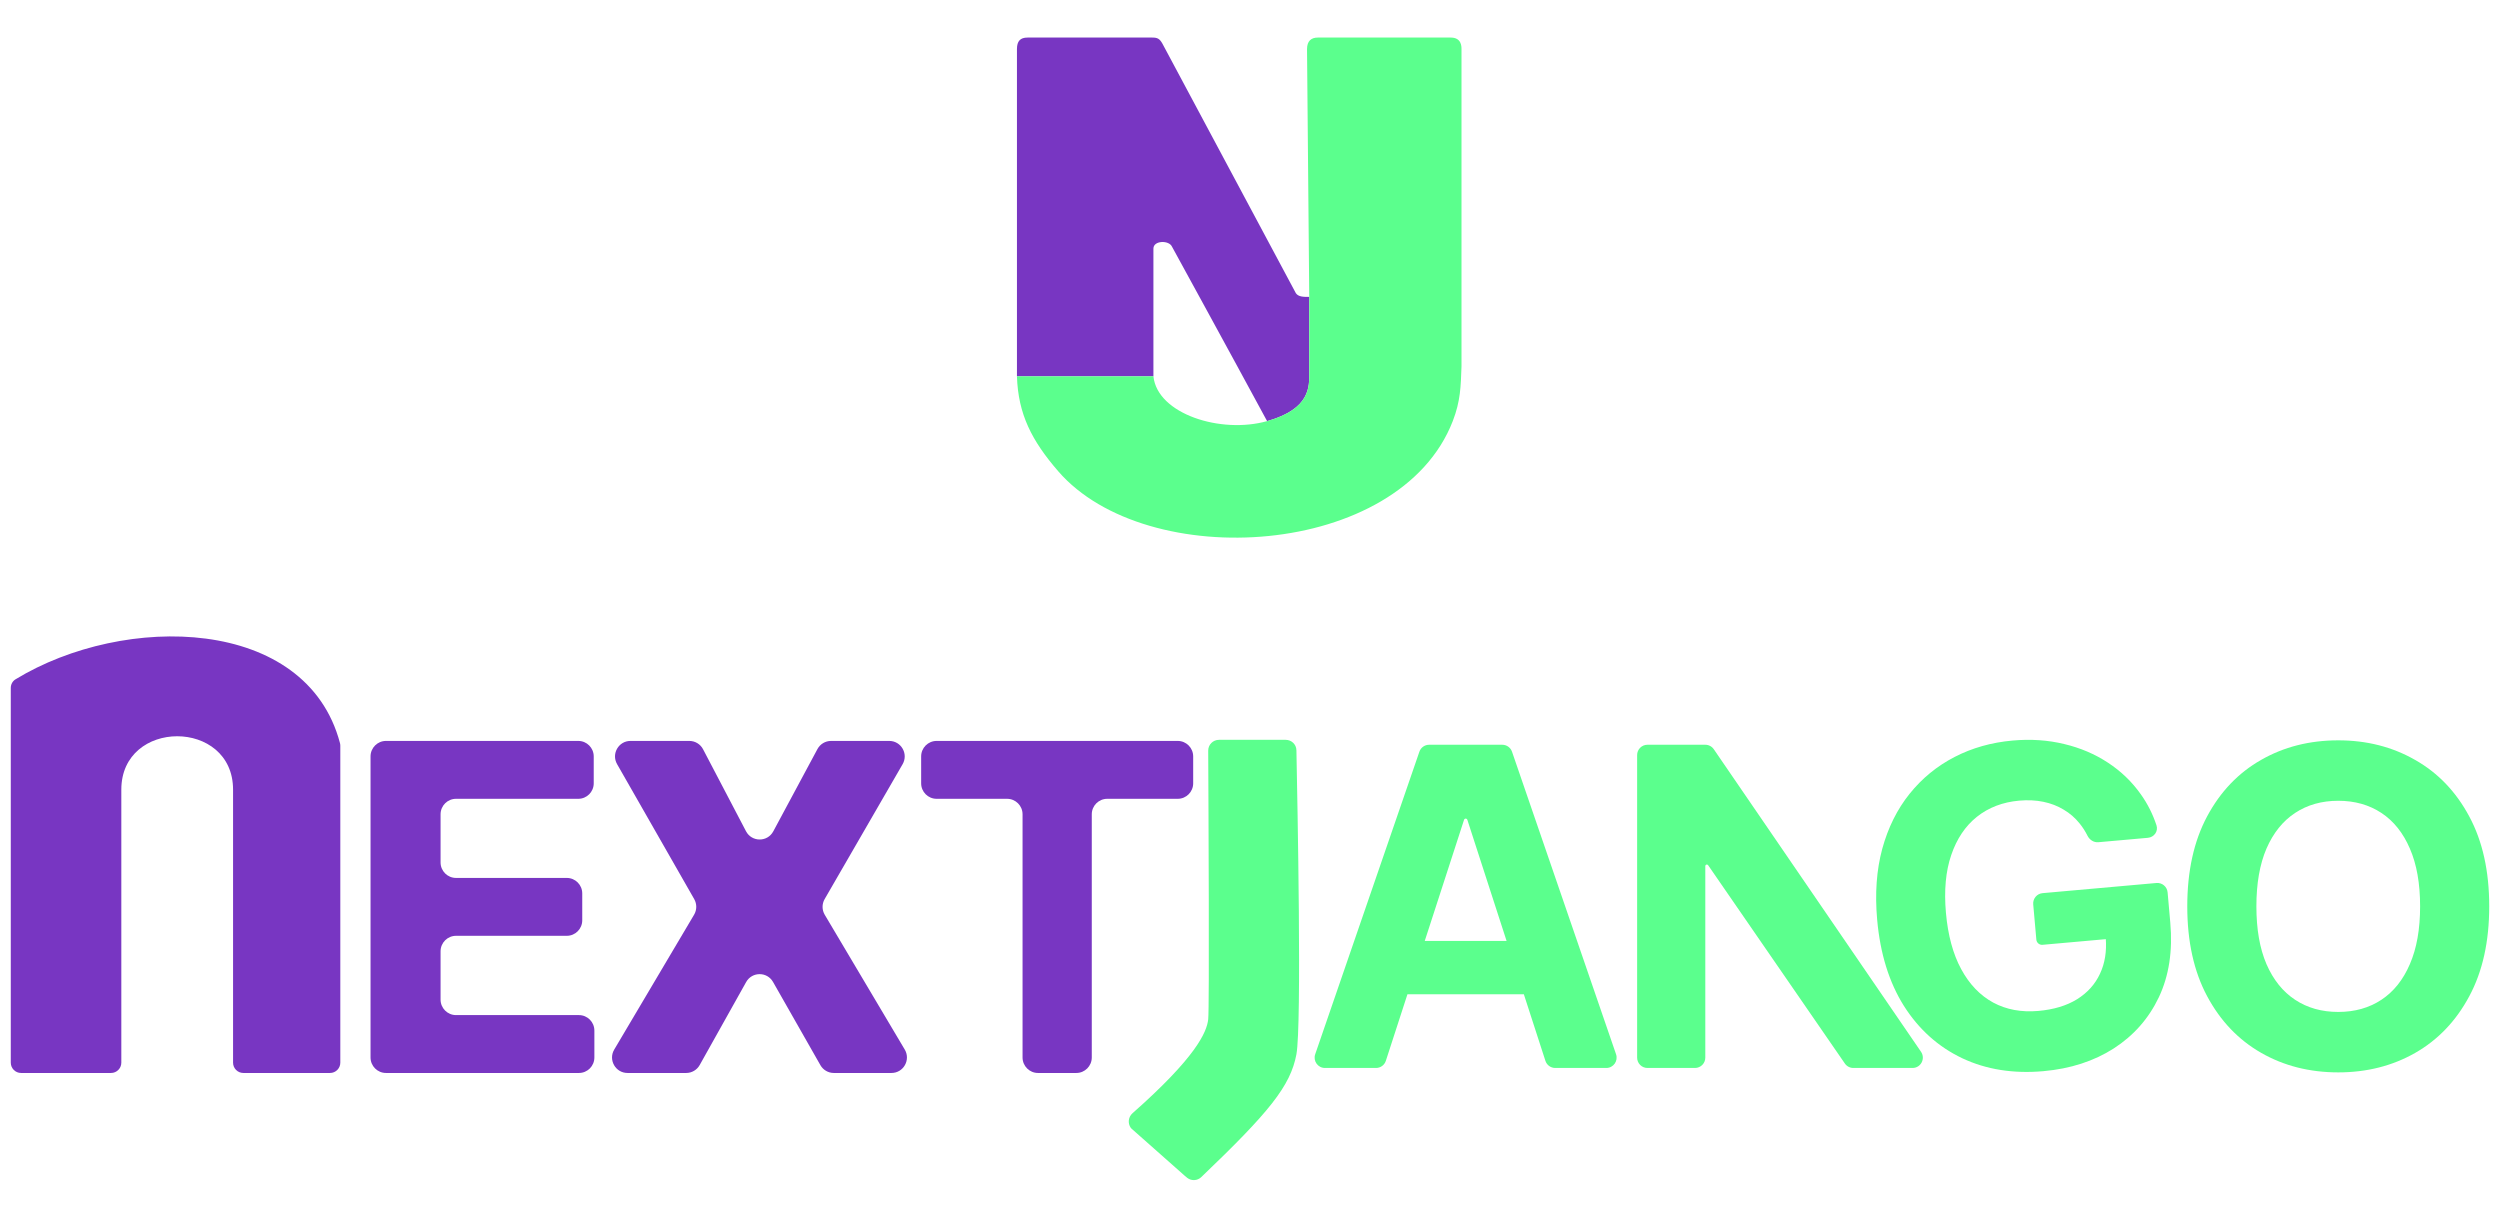 <svg width="232" height="113" viewBox="0 0 232 113" fill="none" xmlns="http://www.w3.org/2000/svg">
<path d="M63.972 68.758C64.505 68.758 64.994 69.054 65.242 69.527L69.228 77.137C69.762 78.156 71.216 78.164 71.76 77.15L75.859 69.514C76.109 69.049 76.594 68.758 77.122 68.758H82.522C83.627 68.758 84.317 69.958 83.763 70.917L76.528 83.434C76.267 83.885 76.27 84.443 76.536 84.891L83.961 97.399C84.529 98.357 83.841 99.572 82.728 99.572H77.378C76.863 99.572 76.388 99.295 76.133 98.847L71.738 91.126C71.186 90.155 69.787 90.16 69.242 91.135L64.93 98.838C64.676 99.291 64.198 99.572 63.679 99.572H58.233C57.121 99.572 56.432 98.359 57 97.4L64.412 84.886C64.676 84.441 64.68 83.887 64.423 83.437L57.264 70.91C56.716 69.952 57.407 68.758 58.508 68.758H63.972Z" fill="#7836C2"/>
<path d="M86.917 74.129C86.125 74.129 85.483 73.486 85.483 72.692V70.196C85.483 69.402 86.125 68.758 86.917 68.758H109.293C110.085 68.758 110.727 69.402 110.727 70.196V72.692C110.727 73.486 110.085 74.129 109.293 74.129H102.751C101.959 74.129 101.317 74.773 101.317 75.567V98.134C101.317 98.928 100.675 99.572 99.883 99.572H96.327C95.535 99.572 94.893 98.928 94.893 98.134V75.567C94.893 74.773 94.251 74.129 93.459 74.129H86.917Z" fill="#7836C2"/>
<path d="M35.82 99.572C35.028 99.572 34.386 98.928 34.386 98.134V70.196C34.386 69.402 35.028 68.758 35.82 68.758H53.664C54.456 68.758 55.098 69.402 55.098 70.196V72.692C55.098 73.486 54.456 74.129 53.664 74.129H42.319C41.527 74.129 40.885 74.773 40.885 75.567V80.034C40.885 80.828 41.527 81.472 42.319 81.472H52.598C53.39 81.472 54.032 82.115 54.032 82.909V85.406C54.032 86.2 53.39 86.843 52.598 86.843H42.319C41.527 86.843 40.885 87.487 40.885 88.281V92.763C40.885 93.557 41.527 94.201 42.319 94.201H53.724C54.516 94.201 55.158 94.844 55.158 95.638V98.134C55.158 98.928 54.516 99.572 53.724 99.572H35.82Z" fill="#7836C2"/>
<path d="M1.443 63.038C1.164 63.208 1 63.513 1 63.84V98.614C1 99.143 1.428 99.572 1.956 99.572H10.303C10.831 99.572 11.259 99.143 11.259 98.614V73.278C11.259 66.673 21.628 66.673 21.628 73.278V98.614C21.628 99.143 22.056 99.572 22.584 99.572H30.625C31.153 99.572 31.581 99.143 31.581 98.614V69.197C31.581 69.117 31.57 69.035 31.55 68.958C28.43 57.164 11.556 56.877 1.443 63.038Z" fill="#7836C2"/>
<path d="M231 84.11C231 87.381 230.382 90.163 229.145 92.458C227.917 94.752 226.242 96.505 224.119 97.716C222.005 98.917 219.629 99.517 216.99 99.517C214.331 99.517 211.945 98.912 209.831 97.701C207.718 96.49 206.047 94.738 204.82 92.443C203.593 90.149 202.979 87.371 202.979 84.11C202.979 80.839 203.593 78.056 204.82 75.762C206.047 73.467 207.718 71.72 209.831 70.519C211.945 69.308 214.331 68.703 216.99 68.703C219.629 68.703 222.005 69.308 224.119 70.519C226.242 71.72 227.917 73.467 229.145 75.762C230.382 78.056 231 80.839 231 84.11ZM224.586 84.11C224.586 81.991 224.27 80.204 223.637 78.75C223.014 77.295 222.132 76.192 220.993 75.44C219.853 74.688 218.519 74.312 216.99 74.312C215.46 74.312 214.126 74.688 212.987 75.44C211.847 76.192 210.961 77.295 210.328 78.75C209.704 80.204 209.393 81.991 209.393 84.11C209.393 86.229 209.704 88.016 210.328 89.47C210.961 90.925 211.847 92.028 212.987 92.78C214.126 93.532 215.46 93.908 216.99 93.908C218.519 93.908 219.853 93.532 220.993 92.78C222.132 92.028 223.014 90.925 223.637 89.47C224.27 88.016 224.586 86.229 224.586 84.11Z" fill="#5BFF8D"/>
<path d="M178.271 97.606C178.706 98.242 178.252 99.107 177.483 99.107H171.989C171.675 99.107 171.381 98.953 171.203 98.694L158.514 80.291C158.487 80.252 158.443 80.229 158.395 80.229C158.316 80.229 158.252 80.293 158.252 80.373V98.149C158.252 98.678 157.823 99.107 157.295 99.107H152.882C152.354 99.107 151.926 98.678 151.926 98.149V70.071C151.926 69.542 152.354 69.113 152.882 69.113H158.252C158.567 69.113 158.862 69.268 159.04 69.529L178.271 97.606Z" fill="#5BFF8D"/>
<path d="M194.731 78.158C194.307 78.196 193.915 77.944 193.723 77.562C193.512 77.14 193.267 76.759 192.988 76.417C192.571 75.895 192.078 75.469 191.511 75.137C190.952 74.795 190.325 74.552 189.627 74.408C188.94 74.264 188.189 74.228 187.374 74.3C185.851 74.436 184.546 74.935 183.459 75.797C182.381 76.657 181.587 77.841 181.075 79.347C180.562 80.844 180.398 82.632 180.583 84.714C180.768 86.795 181.24 88.537 182 89.939C182.76 91.342 183.752 92.376 184.974 93.041C186.196 93.697 187.593 93.954 189.165 93.814C190.591 93.687 191.786 93.326 192.75 92.73C193.723 92.124 194.434 91.33 194.885 90.349C195.333 89.393 195.51 88.299 195.415 87.066C195.41 87.013 195.454 86.967 195.508 86.97C195.617 86.977 195.619 87.136 195.51 87.146L189.546 87.678C189.255 87.704 188.999 87.489 188.973 87.198L188.683 83.924C188.636 83.397 189.024 82.931 189.55 82.884L200.117 81.942C200.643 81.895 201.107 82.284 201.154 82.812L201.403 85.621C201.636 88.246 201.283 90.552 200.345 92.537C199.406 94.513 198.011 96.098 196.161 97.292C194.311 98.477 192.134 99.181 189.631 99.404C186.837 99.653 184.328 99.255 182.104 98.208C179.878 97.152 178.072 95.534 176.686 93.354C175.308 91.164 174.48 88.493 174.2 85.342C173.985 82.92 174.143 80.73 174.673 78.771C175.212 76.802 176.058 75.099 177.212 73.663C178.365 72.227 179.755 71.089 181.382 70.248C183.009 69.406 184.807 68.898 186.776 68.722C188.464 68.572 190.058 68.68 191.557 69.046C193.055 69.402 194.407 69.978 195.612 70.772C196.826 71.566 197.847 72.548 198.674 73.719C199.296 74.592 199.779 75.55 200.122 76.592C200.304 77.144 199.902 77.697 199.324 77.749L194.731 78.158Z" fill="#5BFF8D"/>
<path fill-rule="evenodd" clip-rule="evenodd" d="M127.697 99.107H122.954C122.297 99.107 121.836 98.458 122.05 97.836L131.719 69.758C131.852 69.372 132.215 69.113 132.622 69.113H139.411C139.819 69.113 140.182 69.372 140.315 69.759L149.97 97.836C150.184 98.459 149.723 99.107 149.066 99.107H144.323C143.909 99.107 143.542 98.84 143.414 98.445L141.413 92.268H130.611L128.606 98.445C128.478 98.84 128.111 99.107 127.697 99.107ZM135.864 76.078C135.886 76.012 135.947 75.967 136.017 75.967C136.087 75.967 136.149 76.012 136.17 76.078L139.81 87.317H132.217L135.864 76.078Z" fill="#5BFF8D"/>
<path d="M112.122 69.659C112.119 69.102 112.569 68.656 113.124 68.656H119.308C119.853 68.656 120.298 69.079 120.308 69.625C120.403 74.5 120.812 95.118 120.308 97.836C119.761 100.791 117.742 103.245 111.476 109.237C111.115 109.582 110.563 109.603 110.179 109.307C110.096 109.244 110.021 109.17 109.938 109.106L105.15 104.866C105.067 104.802 104.986 104.734 104.926 104.648C104.64 104.232 104.707 103.652 105.098 103.307C110.957 98.134 111.992 95.802 112.122 94.59C112.241 93.484 112.146 74.343 112.122 69.659Z" fill="#5BFF8D"/>
<path d="M94.373 34.926H107.037V23.069C107.037 22.303 108.475 22.277 108.754 22.878C108.754 22.878 114.069 32.576 117.587 39.08C121.64 37.94 121.498 35.842 121.498 34.571V27.553C120.958 27.553 120.494 27.553 120.256 27.208L107.861 4.03C107.608 3.594 107.412 3.486 106.94 3.486H95.359C94.685 3.486 94.373 3.805 94.373 4.559V34.926Z" fill="#7836C2"/>
<path d="M107.037 34.926H94.373C94.488 38.447 95.747 40.891 98.197 43.726C106.395 53.215 129.876 51.826 134.816 39.08C135.54 37.209 135.561 35.861 135.627 34.008V4.558C135.627 4.297 135.627 3.486 134.627 3.486L122.288 3.486C121.688 3.486 121.292 3.8 121.292 4.558L121.498 27.553V34.571C121.498 35.842 121.64 37.94 117.587 39.08C113.302 40.285 107.408 38.428 107.037 34.926Z" fill="#5BFF8D"/>
</svg>
